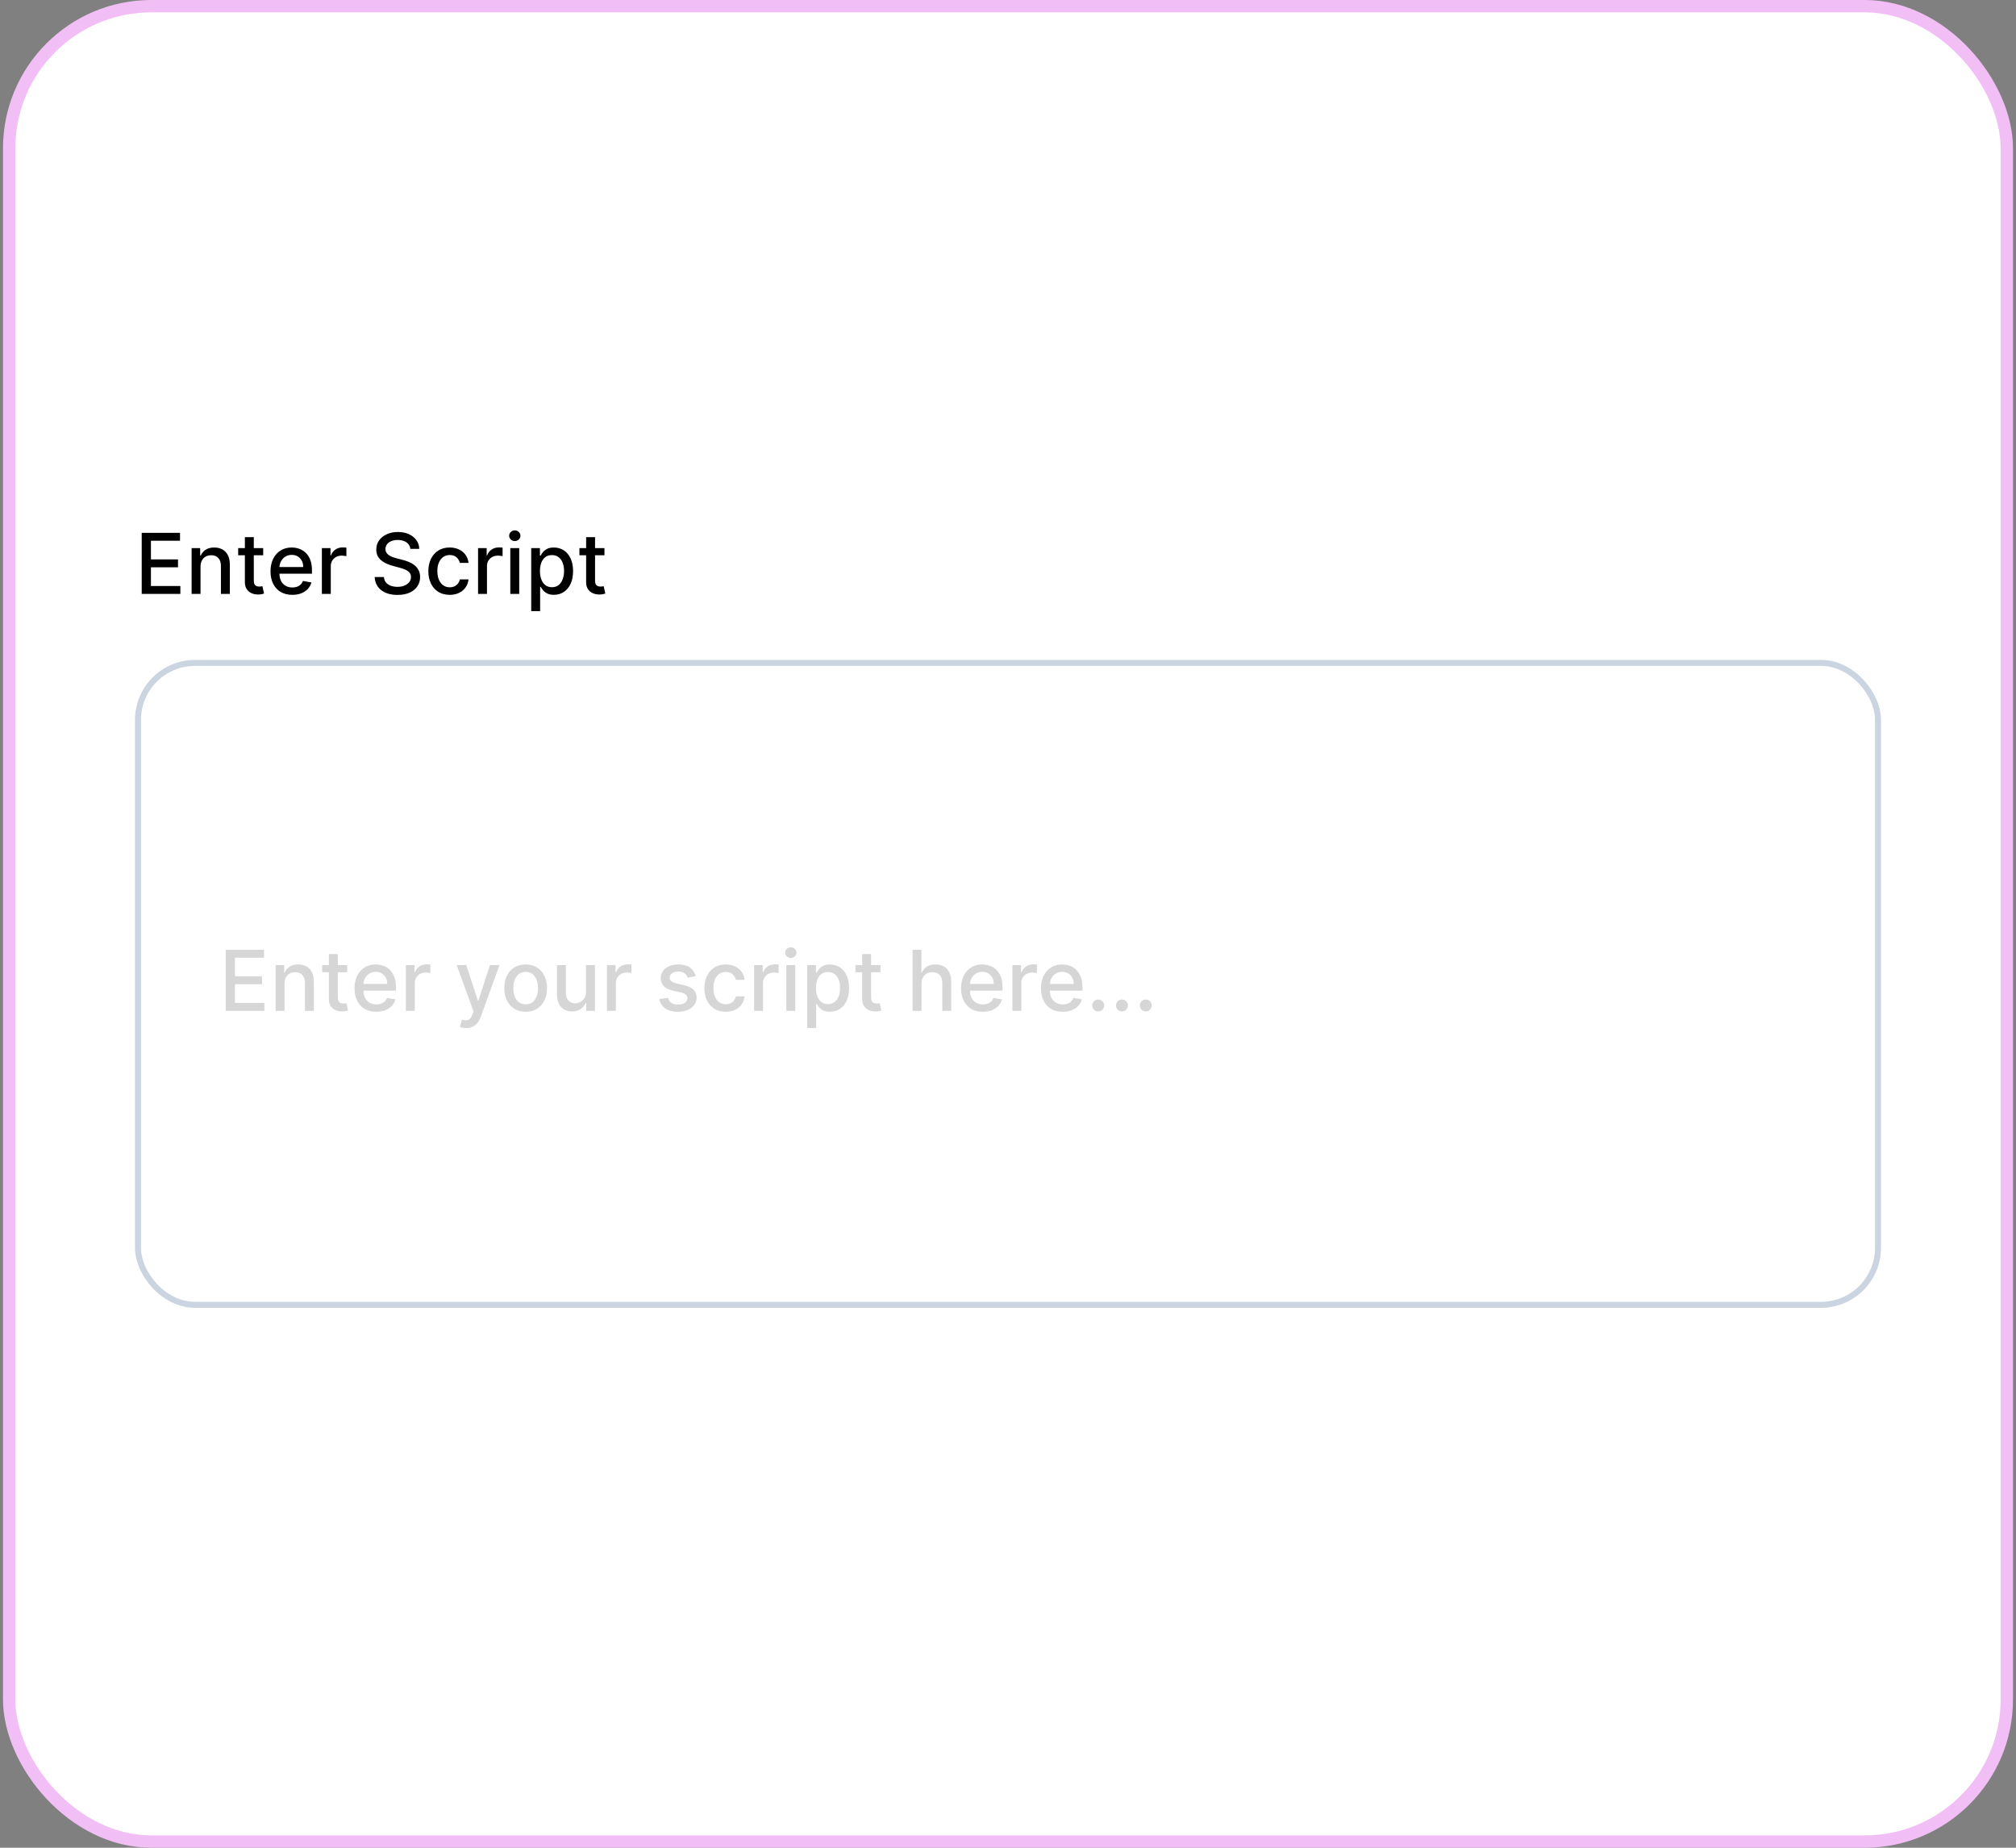 <svg width="336" height="308" viewBox="0 0 336 308" fill="none" xmlns="http://www.w3.org/2000/svg">
<rect x="0" y="0" width="336" height="308" fill="#808080" stroke="none"/>
<rect x="1.53" y="1.03" width="332.94" height="305.94" rx="23.687" fill="white"/>
<rect x="1.53" y="1.03" width="332.94" height="305.94" rx="23.687" stroke="#F1BFF5" stroke-width="2.06"/>
<path d="M23.619 99V88.818H30.002V90.141H25.155V93.243H29.669V94.56H25.155V97.678H30.062V99H23.619ZM33.421 94.466V99H31.935V91.364H33.362V92.606H33.456C33.632 92.202 33.907 91.877 34.281 91.632C34.659 91.387 35.135 91.264 35.708 91.264C36.229 91.264 36.684 91.374 37.075 91.592C37.467 91.808 37.77 92.129 37.985 92.557C38.201 92.984 38.308 93.513 38.308 94.143V99H36.822V94.322C36.822 93.768 36.678 93.336 36.389 93.024C36.101 92.709 35.705 92.552 35.201 92.552C34.856 92.552 34.55 92.626 34.281 92.776C34.016 92.925 33.806 93.144 33.65 93.432C33.498 93.717 33.421 94.062 33.421 94.466ZM43.867 91.364V92.557H39.696V91.364H43.867ZM40.814 89.534H42.301V96.758C42.301 97.046 42.344 97.263 42.43 97.409C42.516 97.552 42.627 97.649 42.763 97.702C42.902 97.752 43.053 97.777 43.215 97.777C43.335 97.777 43.439 97.769 43.529 97.752C43.618 97.736 43.688 97.722 43.737 97.712L44.006 98.94C43.92 98.974 43.797 99.007 43.638 99.04C43.479 99.076 43.28 99.096 43.041 99.099C42.65 99.106 42.286 99.037 41.948 98.891C41.61 98.745 41.336 98.519 41.127 98.215C40.919 97.91 40.814 97.527 40.814 97.066V89.534ZM48.72 99.154C47.968 99.154 47.32 98.993 46.776 98.672C46.236 98.347 45.818 97.891 45.523 97.305C45.232 96.715 45.086 96.024 45.086 95.231C45.086 94.449 45.232 93.76 45.523 93.163C45.818 92.567 46.229 92.101 46.756 91.766C47.287 91.432 47.907 91.264 48.616 91.264C49.047 91.264 49.464 91.335 49.869 91.478C50.273 91.621 50.636 91.844 50.957 92.149C51.279 92.454 51.532 92.85 51.718 93.337C51.904 93.821 51.996 94.41 51.996 95.102V95.629H45.926V94.516H50.54C50.54 94.124 50.46 93.778 50.301 93.477C50.142 93.172 49.918 92.931 49.63 92.756C49.345 92.58 49.01 92.492 48.626 92.492C48.208 92.492 47.843 92.595 47.532 92.8C47.224 93.003 46.985 93.268 46.816 93.596C46.65 93.921 46.568 94.274 46.568 94.655V95.525C46.568 96.035 46.657 96.469 46.836 96.827C47.018 97.185 47.272 97.459 47.597 97.648C47.921 97.833 48.301 97.926 48.735 97.926C49.017 97.926 49.274 97.886 49.506 97.807C49.738 97.724 49.938 97.601 50.107 97.439C50.276 97.276 50.406 97.076 50.495 96.837L51.902 97.091C51.789 97.505 51.587 97.868 51.295 98.18C51.007 98.488 50.644 98.728 50.207 98.901C49.773 99.07 49.277 99.154 48.72 99.154ZM53.646 99V91.364H55.083V92.577H55.162C55.301 92.166 55.547 91.843 55.898 91.607C56.252 91.369 56.654 91.249 57.101 91.249C57.194 91.249 57.303 91.253 57.429 91.259C57.558 91.266 57.66 91.274 57.732 91.284V92.706C57.673 92.689 57.567 92.671 57.414 92.651C57.262 92.628 57.109 92.617 56.957 92.617C56.605 92.617 56.292 92.691 56.017 92.84C55.745 92.986 55.53 93.19 55.371 93.452C55.212 93.71 55.132 94.005 55.132 94.337V99H53.646ZM68.397 91.493C68.344 91.022 68.125 90.658 67.74 90.399C67.356 90.137 66.872 90.006 66.288 90.006C65.871 90.006 65.51 90.073 65.205 90.205C64.9 90.335 64.663 90.513 64.494 90.742C64.328 90.968 64.245 91.224 64.245 91.513C64.245 91.755 64.302 91.963 64.414 92.139C64.53 92.315 64.681 92.462 64.867 92.582C65.056 92.698 65.258 92.796 65.473 92.875C65.689 92.951 65.896 93.014 66.095 93.064L67.089 93.322C67.414 93.402 67.747 93.51 68.088 93.646C68.43 93.781 68.746 93.96 69.038 94.183C69.329 94.405 69.565 94.68 69.744 95.008C69.926 95.336 70.017 95.729 70.017 96.186C70.017 96.763 69.868 97.275 69.57 97.722C69.275 98.17 68.846 98.523 68.282 98.781C67.722 99.04 67.044 99.169 66.249 99.169C65.486 99.169 64.827 99.048 64.27 98.806C63.713 98.564 63.277 98.221 62.962 97.777C62.648 97.329 62.474 96.799 62.441 96.186H63.982C64.011 96.554 64.131 96.861 64.34 97.106C64.552 97.348 64.822 97.528 65.15 97.648C65.481 97.764 65.844 97.822 66.239 97.822C66.673 97.822 67.059 97.754 67.397 97.618C67.739 97.479 68.007 97.287 68.203 97.041C68.398 96.793 68.496 96.503 68.496 96.171C68.496 95.87 68.41 95.623 68.237 95.43C68.068 95.238 67.838 95.079 67.546 94.953C67.258 94.827 66.931 94.716 66.567 94.62L65.364 94.292C64.549 94.07 63.902 93.743 63.425 93.312C62.951 92.882 62.714 92.312 62.714 91.602C62.714 91.016 62.873 90.504 63.191 90.066C63.509 89.629 63.94 89.289 64.484 89.047C65.027 88.802 65.641 88.679 66.323 88.679C67.013 88.679 67.621 88.8 68.148 89.042C68.678 89.284 69.096 89.617 69.401 90.041C69.706 90.462 69.865 90.946 69.878 91.493H68.397ZM74.95 99.154C74.211 99.154 73.575 98.987 73.041 98.652C72.511 98.314 72.103 97.848 71.818 97.255C71.533 96.662 71.391 95.982 71.391 95.217C71.391 94.441 71.537 93.757 71.828 93.163C72.12 92.567 72.531 92.101 73.061 91.766C73.591 91.432 74.216 91.264 74.935 91.264C75.515 91.264 76.032 91.372 76.487 91.587C76.941 91.799 77.307 92.098 77.585 92.482C77.867 92.867 78.034 93.316 78.087 93.829H76.641C76.561 93.472 76.379 93.163 76.094 92.905C75.812 92.646 75.434 92.517 74.96 92.517C74.546 92.517 74.183 92.626 73.871 92.845C73.563 93.061 73.323 93.369 73.151 93.77C72.978 94.168 72.892 94.638 72.892 95.182C72.892 95.739 72.977 96.219 73.146 96.624C73.315 97.028 73.553 97.341 73.862 97.563C74.173 97.785 74.539 97.896 74.96 97.896C75.242 97.896 75.497 97.845 75.726 97.742C75.958 97.636 76.152 97.485 76.308 97.29C76.467 97.094 76.578 96.859 76.641 96.584H78.087C78.034 97.078 77.874 97.519 77.605 97.906C77.337 98.294 76.977 98.599 76.526 98.821C76.079 99.043 75.553 99.154 74.95 99.154ZM79.677 99V91.364H81.114V92.577H81.193C81.333 92.166 81.578 91.843 81.929 91.607C82.284 91.369 82.685 91.249 83.132 91.249C83.225 91.249 83.335 91.253 83.46 91.259C83.59 91.266 83.691 91.274 83.764 91.284V92.706C83.704 92.689 83.598 92.671 83.445 92.651C83.293 92.628 83.141 92.617 82.988 92.617C82.637 92.617 82.324 92.691 82.049 92.84C81.777 92.986 81.561 93.19 81.402 93.452C81.243 93.71 81.163 94.005 81.163 94.337V99H79.677ZM85.05 99V91.364H86.537V99H85.05ZM85.801 90.185C85.542 90.185 85.32 90.099 85.135 89.927C84.952 89.751 84.861 89.542 84.861 89.3C84.861 89.055 84.952 88.846 85.135 88.674C85.32 88.498 85.542 88.41 85.801 88.41C86.059 88.41 86.28 88.498 86.462 88.674C86.648 88.846 86.74 89.055 86.74 89.3C86.74 89.542 86.648 89.751 86.462 89.927C86.28 90.099 86.059 90.185 85.801 90.185ZM88.536 101.864V91.364H89.988V92.602H90.112C90.199 92.442 90.323 92.258 90.485 92.05C90.648 91.841 90.873 91.659 91.161 91.503C91.45 91.344 91.831 91.264 92.305 91.264C92.921 91.264 93.472 91.42 93.955 91.731C94.439 92.043 94.819 92.492 95.094 93.079C95.372 93.665 95.511 94.371 95.511 95.197C95.511 96.022 95.374 96.73 95.099 97.32C94.824 97.906 94.446 98.359 93.965 98.677C93.485 98.992 92.936 99.149 92.32 99.149C91.856 99.149 91.476 99.071 91.181 98.915C90.89 98.76 90.661 98.577 90.495 98.369C90.329 98.16 90.202 97.974 90.112 97.812H90.023V101.864H88.536ZM89.993 95.182C89.993 95.719 90.071 96.189 90.227 96.594C90.382 96.998 90.608 97.315 90.903 97.543C91.198 97.769 91.559 97.881 91.987 97.881C92.431 97.881 92.802 97.764 93.1 97.528C93.399 97.29 93.624 96.967 93.776 96.559C93.932 96.151 94.01 95.692 94.01 95.182C94.01 94.678 93.934 94.226 93.781 93.825C93.632 93.424 93.407 93.107 93.105 92.875C92.807 92.643 92.434 92.527 91.987 92.527C91.556 92.527 91.191 92.638 90.893 92.86C90.598 93.082 90.374 93.392 90.222 93.79C90.069 94.188 89.993 94.651 89.993 95.182ZM100.742 91.364V92.557H96.57V91.364H100.742ZM97.689 89.534H99.176V96.758C99.176 97.046 99.219 97.263 99.305 97.409C99.391 97.552 99.502 97.649 99.638 97.702C99.777 97.752 99.928 97.777 100.09 97.777C100.21 97.777 100.314 97.769 100.404 97.752C100.493 97.736 100.563 97.722 100.612 97.712L100.881 98.94C100.795 98.974 100.672 99.007 100.513 99.04C100.354 99.076 100.155 99.096 99.916 99.099C99.525 99.106 99.161 99.037 98.823 98.891C98.485 98.745 98.211 98.519 98.002 98.215C97.793 97.91 97.689 97.527 97.689 97.066V89.534Z" fill="black"/>
<rect x="23" y="110.5" width="290" height="107" rx="9.5" stroke="#CBD5E1"/>
<path d="M37.619 168.5V158.318H44.002V159.641H39.155V162.743H43.669V164.06H39.155V167.178H44.062V168.5H37.619ZM47.421 163.966V168.5H45.935V160.864H47.362V162.107H47.456C47.632 161.702 47.907 161.377 48.281 161.132C48.659 160.887 49.135 160.764 49.708 160.764C50.229 160.764 50.684 160.874 51.075 161.092C51.467 161.308 51.77 161.629 51.985 162.057C52.201 162.484 52.308 163.013 52.308 163.643V168.5H50.822V163.822C50.822 163.268 50.678 162.836 50.389 162.524C50.101 162.209 49.705 162.052 49.201 162.052C48.856 162.052 48.55 162.126 48.281 162.276C48.016 162.425 47.806 162.643 47.65 162.932C47.498 163.217 47.421 163.562 47.421 163.966ZM57.867 160.864V162.057H53.696V160.864H57.867ZM54.814 159.034H56.301V166.258C56.301 166.546 56.344 166.763 56.43 166.909C56.516 167.052 56.627 167.149 56.763 167.202C56.902 167.252 57.053 167.277 57.215 167.277C57.335 167.277 57.439 167.269 57.529 167.252C57.618 167.236 57.688 167.222 57.737 167.212L58.006 168.44C57.92 168.473 57.797 168.507 57.638 168.54C57.479 168.576 57.28 168.596 57.041 168.599C56.65 168.606 56.286 168.536 55.948 168.391C55.61 168.245 55.336 168.019 55.127 167.714C54.919 167.41 54.814 167.027 54.814 166.566V159.034ZM62.72 168.654C61.968 168.654 61.32 168.493 60.776 168.172C60.236 167.847 59.818 167.391 59.523 166.805C59.232 166.215 59.086 165.524 59.086 164.732C59.086 163.949 59.232 163.26 59.523 162.663C59.818 162.067 60.229 161.601 60.756 161.266C61.287 160.932 61.907 160.764 62.616 160.764C63.047 160.764 63.464 160.835 63.869 160.978C64.273 161.121 64.636 161.344 64.957 161.649C65.279 161.954 65.532 162.35 65.718 162.837C65.904 163.321 65.996 163.91 65.996 164.602V165.129H59.926V164.016H64.54C64.54 163.625 64.46 163.278 64.301 162.977C64.142 162.672 63.918 162.431 63.63 162.256C63.345 162.08 63.01 161.992 62.626 161.992C62.208 161.992 61.843 162.095 61.532 162.3C61.224 162.503 60.985 162.768 60.816 163.096C60.65 163.421 60.568 163.774 60.568 164.155V165.025C60.568 165.535 60.657 165.969 60.836 166.327C61.018 166.685 61.272 166.959 61.597 167.148C61.921 167.333 62.301 167.426 62.735 167.426C63.017 167.426 63.274 167.386 63.506 167.307C63.738 167.224 63.938 167.101 64.107 166.939C64.276 166.777 64.406 166.576 64.495 166.337L65.902 166.591C65.789 167.005 65.587 167.368 65.296 167.68C65.007 167.988 64.644 168.228 64.207 168.401C63.773 168.57 63.277 168.654 62.72 168.654ZM67.646 168.5V160.864H69.083V162.077H69.162C69.301 161.666 69.547 161.343 69.898 161.107C70.252 160.869 70.654 160.749 71.101 160.749C71.194 160.749 71.303 160.753 71.429 160.759C71.558 160.766 71.659 160.774 71.732 160.784V162.206C71.673 162.189 71.567 162.171 71.414 162.151C71.262 162.128 71.109 162.116 70.957 162.116C70.606 162.116 70.292 162.191 70.017 162.34C69.745 162.486 69.53 162.69 69.371 162.952C69.212 163.21 69.132 163.505 69.132 163.837V168.5H67.646ZM77.663 171.364C77.442 171.364 77.239 171.345 77.057 171.309C76.875 171.276 76.739 171.239 76.649 171.2L77.007 169.982C77.279 170.054 77.521 170.086 77.733 170.076C77.945 170.066 78.132 169.987 78.295 169.837C78.461 169.688 78.606 169.445 78.732 169.107L78.916 168.599L76.122 160.864H77.713L79.647 166.79H79.727L81.661 160.864H83.257L80.11 169.519C79.964 169.917 79.778 170.253 79.553 170.528C79.327 170.807 79.059 171.016 78.747 171.155C78.436 171.294 78.075 171.364 77.663 171.364ZM87.61 168.654C86.894 168.654 86.27 168.49 85.736 168.162C85.203 167.834 84.788 167.375 84.493 166.785C84.198 166.195 84.051 165.505 84.051 164.717C84.051 163.924 84.198 163.232 84.493 162.638C84.788 162.045 85.203 161.585 85.736 161.256C86.27 160.928 86.894 160.764 87.61 160.764C88.326 160.764 88.951 160.928 89.485 161.256C90.018 161.585 90.433 162.045 90.728 162.638C91.023 163.232 91.17 163.924 91.17 164.717C91.17 165.505 91.023 166.195 90.728 166.785C90.433 167.375 90.018 167.834 89.485 168.162C88.951 168.49 88.326 168.654 87.61 168.654ZM87.615 167.406C88.079 167.406 88.464 167.284 88.769 167.038C89.074 166.793 89.299 166.467 89.445 166.059C89.594 165.651 89.669 165.202 89.669 164.712C89.669 164.224 89.594 163.777 89.445 163.369C89.299 162.958 89.074 162.629 88.769 162.38C88.464 162.131 88.079 162.007 87.615 162.007C87.148 162.007 86.76 162.131 86.452 162.38C86.147 162.629 85.92 162.958 85.771 163.369C85.625 163.777 85.552 164.224 85.552 164.712C85.552 165.202 85.625 165.651 85.771 166.059C85.92 166.467 86.147 166.793 86.452 167.038C86.76 167.284 87.148 167.406 87.615 167.406ZM97.667 165.333V160.864H99.158V168.5H97.697V167.178H97.617C97.441 167.585 97.16 167.925 96.772 168.197C96.387 168.465 95.908 168.599 95.335 168.599C94.844 168.599 94.41 168.492 94.032 168.276C93.658 168.058 93.363 167.734 93.147 167.307C92.935 166.879 92.829 166.351 92.829 165.721V160.864H94.316V165.542C94.316 166.062 94.46 166.477 94.748 166.785C95.037 167.093 95.411 167.247 95.872 167.247C96.15 167.247 96.427 167.178 96.702 167.038C96.981 166.899 97.211 166.689 97.393 166.407C97.579 166.125 97.67 165.767 97.667 165.333ZM101.156 168.5V160.864H102.592V162.077H102.672C102.811 161.666 103.056 161.343 103.408 161.107C103.762 160.869 104.163 160.749 104.611 160.749C104.704 160.749 104.813 160.753 104.939 160.759C105.068 160.766 105.169 160.774 105.242 160.784V162.206C105.183 162.189 105.076 162.171 104.924 162.151C104.772 162.128 104.619 162.116 104.467 162.116C104.115 162.116 103.802 162.191 103.527 162.34C103.255 162.486 103.04 162.69 102.881 162.952C102.722 163.21 102.642 163.505 102.642 163.837V168.5H101.156ZM115.956 162.728L114.609 162.967C114.552 162.794 114.463 162.63 114.34 162.474C114.221 162.319 114.058 162.191 113.853 162.092C113.647 161.992 113.391 161.942 113.082 161.942C112.661 161.942 112.31 162.037 112.028 162.226C111.747 162.411 111.606 162.652 111.606 162.947C111.606 163.202 111.7 163.407 111.889 163.563C112.078 163.719 112.383 163.847 112.804 163.946L114.017 164.224C114.72 164.387 115.243 164.637 115.588 164.975C115.933 165.313 116.105 165.752 116.105 166.293C116.105 166.75 115.973 167.158 115.707 167.516C115.446 167.87 115.079 168.149 114.609 168.351C114.141 168.553 113.599 168.654 112.983 168.654C112.128 168.654 111.43 168.472 110.89 168.107C110.35 167.739 110.018 167.217 109.896 166.541L111.332 166.322C111.422 166.697 111.606 166.98 111.884 167.173C112.163 167.362 112.526 167.456 112.973 167.456C113.46 167.456 113.85 167.355 114.141 167.153C114.433 166.947 114.579 166.697 114.579 166.402C114.579 166.163 114.489 165.963 114.31 165.8C114.135 165.638 113.865 165.515 113.5 165.433L112.207 165.149C111.495 164.987 110.968 164.728 110.626 164.374C110.288 164.019 110.119 163.57 110.119 163.026C110.119 162.576 110.245 162.181 110.497 161.843C110.749 161.505 111.097 161.241 111.541 161.053C111.985 160.86 112.494 160.764 113.067 160.764C113.893 160.764 114.542 160.943 115.016 161.301C115.49 161.656 115.804 162.131 115.956 162.728ZM120.956 168.654C120.217 168.654 119.581 168.487 119.047 168.152C118.517 167.814 118.109 167.348 117.824 166.755C117.539 166.162 117.396 165.482 117.396 164.717C117.396 163.941 117.542 163.257 117.834 162.663C118.126 162.067 118.537 161.601 119.067 161.266C119.597 160.932 120.222 160.764 120.941 160.764C121.521 160.764 122.038 160.872 122.492 161.087C122.946 161.299 123.313 161.598 123.591 161.982C123.873 162.367 124.04 162.816 124.093 163.33H122.646C122.567 162.972 122.385 162.663 122.1 162.405C121.818 162.146 121.44 162.017 120.966 162.017C120.552 162.017 120.189 162.126 119.877 162.345C119.569 162.561 119.329 162.869 119.156 163.27C118.984 163.668 118.898 164.138 118.898 164.682C118.898 165.239 118.982 165.719 119.151 166.124C119.32 166.528 119.559 166.841 119.867 167.063C120.179 167.285 120.545 167.396 120.966 167.396C121.248 167.396 121.503 167.345 121.732 167.242C121.964 167.136 122.158 166.985 122.313 166.79C122.472 166.594 122.584 166.359 122.646 166.084H124.093C124.04 166.578 123.879 167.018 123.611 167.406C123.343 167.794 122.983 168.099 122.532 168.321C122.085 168.543 121.559 168.654 120.956 168.654ZM125.683 168.5V160.864H127.12V162.077H127.199C127.338 161.666 127.584 161.343 127.935 161.107C128.29 160.869 128.691 160.749 129.138 160.749C129.231 160.749 129.34 160.753 129.466 160.759C129.596 160.766 129.697 160.774 129.77 160.784V162.206C129.71 162.189 129.604 162.171 129.451 162.151C129.299 162.128 129.146 162.116 128.994 162.116C128.643 162.116 128.329 162.191 128.054 162.34C127.783 162.486 127.567 162.69 127.408 162.952C127.249 163.21 127.169 163.505 127.169 163.837V168.5H125.683ZM131.056 168.5V160.864H132.542V168.5H131.056ZM131.807 159.685C131.548 159.685 131.326 159.599 131.14 159.427C130.958 159.251 130.867 159.042 130.867 158.8C130.867 158.555 130.958 158.346 131.14 158.174C131.326 157.998 131.548 157.911 131.807 157.911C132.065 157.911 132.286 157.998 132.468 158.174C132.653 158.346 132.746 158.555 132.746 158.8C132.746 159.042 132.653 159.251 132.468 159.427C132.286 159.599 132.065 159.685 131.807 159.685ZM134.542 171.364V160.864H135.994V162.102H136.118C136.204 161.942 136.329 161.759 136.491 161.55C136.654 161.341 136.879 161.159 137.167 161.003C137.456 160.844 137.837 160.764 138.311 160.764C138.927 160.764 139.477 160.92 139.961 161.232C140.445 161.543 140.825 161.992 141.1 162.579C141.378 163.165 141.517 163.871 141.517 164.697C141.517 165.522 141.38 166.23 141.105 166.82C140.83 167.406 140.452 167.859 139.971 168.177C139.491 168.492 138.942 168.649 138.326 168.649C137.862 168.649 137.482 168.571 137.187 168.415C136.895 168.26 136.667 168.077 136.501 167.869C136.335 167.66 136.208 167.474 136.118 167.312H136.029V171.364H134.542ZM135.999 164.682C135.999 165.219 136.077 165.689 136.233 166.094C136.388 166.498 136.614 166.815 136.909 167.043C137.204 167.269 137.565 167.381 137.993 167.381C138.437 167.381 138.808 167.264 139.106 167.028C139.404 166.79 139.63 166.467 139.782 166.059C139.938 165.651 140.016 165.192 140.016 164.682C140.016 164.178 139.94 163.726 139.787 163.325C139.638 162.924 139.413 162.607 139.111 162.375C138.813 162.143 138.44 162.027 137.993 162.027C137.562 162.027 137.197 162.138 136.899 162.36C136.604 162.582 136.38 162.892 136.228 163.29C136.075 163.687 135.999 164.152 135.999 164.682ZM146.748 160.864V162.057H142.576V160.864H146.748ZM143.695 159.034H145.181V166.258C145.181 166.546 145.225 166.763 145.311 166.909C145.397 167.052 145.508 167.149 145.644 167.202C145.783 167.252 145.934 167.277 146.096 167.277C146.216 167.277 146.32 167.269 146.409 167.252C146.499 167.236 146.569 167.222 146.618 167.212L146.887 168.44C146.801 168.473 146.678 168.507 146.519 168.54C146.36 168.576 146.161 168.596 145.922 168.599C145.531 168.606 145.167 168.536 144.828 168.391C144.49 168.245 144.217 168.019 144.008 167.714C143.799 167.41 143.695 167.027 143.695 166.566V159.034ZM153.583 163.966V168.5H152.097V158.318H153.564V162.107H153.658C153.837 161.696 154.11 161.369 154.478 161.127C154.846 160.885 155.327 160.764 155.92 160.764C156.444 160.764 156.901 160.872 157.292 161.087C157.687 161.303 157.992 161.624 158.207 162.052C158.426 162.476 158.535 163.006 158.535 163.643V168.5H157.049V163.822C157.049 163.262 156.904 162.827 156.616 162.519C156.328 162.208 155.927 162.052 155.413 162.052C155.062 162.052 154.747 162.126 154.468 162.276C154.193 162.425 153.976 162.643 153.817 162.932C153.661 163.217 153.583 163.562 153.583 163.966ZM163.81 168.654C163.058 168.654 162.41 168.493 161.866 168.172C161.326 167.847 160.908 167.391 160.613 166.805C160.322 166.215 160.176 165.524 160.176 164.732C160.176 163.949 160.322 163.26 160.613 162.663C160.908 162.067 161.319 161.601 161.846 161.266C162.377 160.932 162.996 160.764 163.706 160.764C164.136 160.764 164.554 160.835 164.958 160.978C165.363 161.121 165.726 161.344 166.047 161.649C166.369 161.954 166.622 162.35 166.808 162.837C166.993 163.321 167.086 163.91 167.086 164.602V165.129H161.016V164.016H165.63C165.63 163.625 165.55 163.278 165.391 162.977C165.232 162.672 165.008 162.431 164.72 162.256C164.435 162.08 164.1 161.992 163.716 161.992C163.298 161.992 162.933 162.095 162.622 162.3C162.314 162.503 162.075 162.768 161.906 163.096C161.74 163.421 161.657 163.774 161.657 164.155V165.025C161.657 165.535 161.747 165.969 161.926 166.327C162.108 166.685 162.362 166.959 162.686 167.148C163.011 167.333 163.391 167.426 163.825 167.426C164.107 167.426 164.364 167.386 164.596 167.307C164.828 167.224 165.028 167.101 165.197 166.939C165.366 166.777 165.495 166.576 165.585 166.337L166.992 166.591C166.879 167.005 166.677 167.368 166.385 167.68C166.097 167.988 165.734 168.228 165.297 168.401C164.862 168.57 164.367 168.654 163.81 168.654ZM168.736 168.5V160.864H170.172V162.077H170.252C170.391 161.666 170.636 161.343 170.988 161.107C171.342 160.869 171.743 160.749 172.191 160.749C172.284 160.749 172.393 160.753 172.519 160.759C172.648 160.766 172.749 160.774 172.822 160.784V162.206C172.763 162.189 172.657 162.171 172.504 162.151C172.352 162.128 172.199 162.116 172.047 162.116C171.695 162.116 171.382 162.191 171.107 162.34C170.835 162.486 170.62 162.69 170.461 162.952C170.302 163.21 170.222 163.505 170.222 163.837V168.5H168.736ZM177.126 168.654C176.374 168.654 175.726 168.493 175.183 168.172C174.642 167.847 174.225 167.391 173.93 166.805C173.638 166.215 173.492 165.524 173.492 164.732C173.492 163.949 173.638 163.26 173.93 162.663C174.225 162.067 174.636 161.601 175.163 161.266C175.693 160.932 176.313 160.764 177.022 160.764C177.453 160.764 177.871 160.835 178.275 160.978C178.679 161.121 179.042 161.344 179.364 161.649C179.685 161.954 179.939 162.35 180.124 162.837C180.31 163.321 180.403 163.91 180.403 164.602V165.129H174.332V164.016H178.946C178.946 163.625 178.866 163.278 178.707 162.977C178.548 162.672 178.325 162.431 178.036 162.256C177.751 162.08 177.416 161.992 177.032 161.992C176.614 161.992 176.25 162.095 175.938 162.3C175.63 162.503 175.391 162.768 175.222 163.096C175.057 163.421 174.974 163.774 174.974 164.155V165.025C174.974 165.535 175.063 165.969 175.242 166.327C175.424 166.685 175.678 166.959 176.003 167.148C176.328 167.333 176.707 167.426 177.141 167.426C177.423 167.426 177.68 167.386 177.912 167.307C178.144 167.224 178.344 167.101 178.513 166.939C178.683 166.777 178.812 166.576 178.901 166.337L180.308 166.591C180.196 167.005 179.993 167.368 179.702 167.68C179.413 167.988 179.05 168.228 178.613 168.401C178.179 168.57 177.683 168.654 177.126 168.654ZM183.031 168.594C182.76 168.594 182.526 168.498 182.33 168.306C182.135 168.111 182.037 167.875 182.037 167.6C182.037 167.328 182.135 167.096 182.33 166.904C182.526 166.709 182.76 166.611 183.031 166.611C183.303 166.611 183.537 166.709 183.732 166.904C183.928 167.096 184.026 167.328 184.026 167.6C184.026 167.782 183.979 167.95 183.887 168.102C183.797 168.251 183.678 168.371 183.529 168.46C183.379 168.55 183.214 168.594 183.031 168.594ZM186.996 168.594C186.724 168.594 186.491 168.498 186.295 168.306C186.1 168.111 186.002 167.875 186.002 167.6C186.002 167.328 186.1 167.096 186.295 166.904C186.491 166.709 186.724 166.611 186.996 166.611C187.268 166.611 187.502 166.709 187.697 166.904C187.893 167.096 187.991 167.328 187.991 167.6C187.991 167.782 187.944 167.95 187.851 168.102C187.762 168.251 187.643 168.371 187.493 168.46C187.344 168.55 187.179 168.594 186.996 168.594ZM190.961 168.594C190.689 168.594 190.456 168.498 190.26 168.306C190.065 168.111 189.967 167.875 189.967 167.6C189.967 167.328 190.065 167.096 190.26 166.904C190.456 166.709 190.689 166.611 190.961 166.611C191.233 166.611 191.467 166.709 191.662 166.904C191.858 167.096 191.955 167.328 191.955 167.6C191.955 167.782 191.909 167.95 191.816 168.102C191.727 168.251 191.607 168.371 191.458 168.46C191.309 168.55 191.143 168.594 190.961 168.594Z" fill="#333333" fill-opacity="0.2"/>
</svg>
